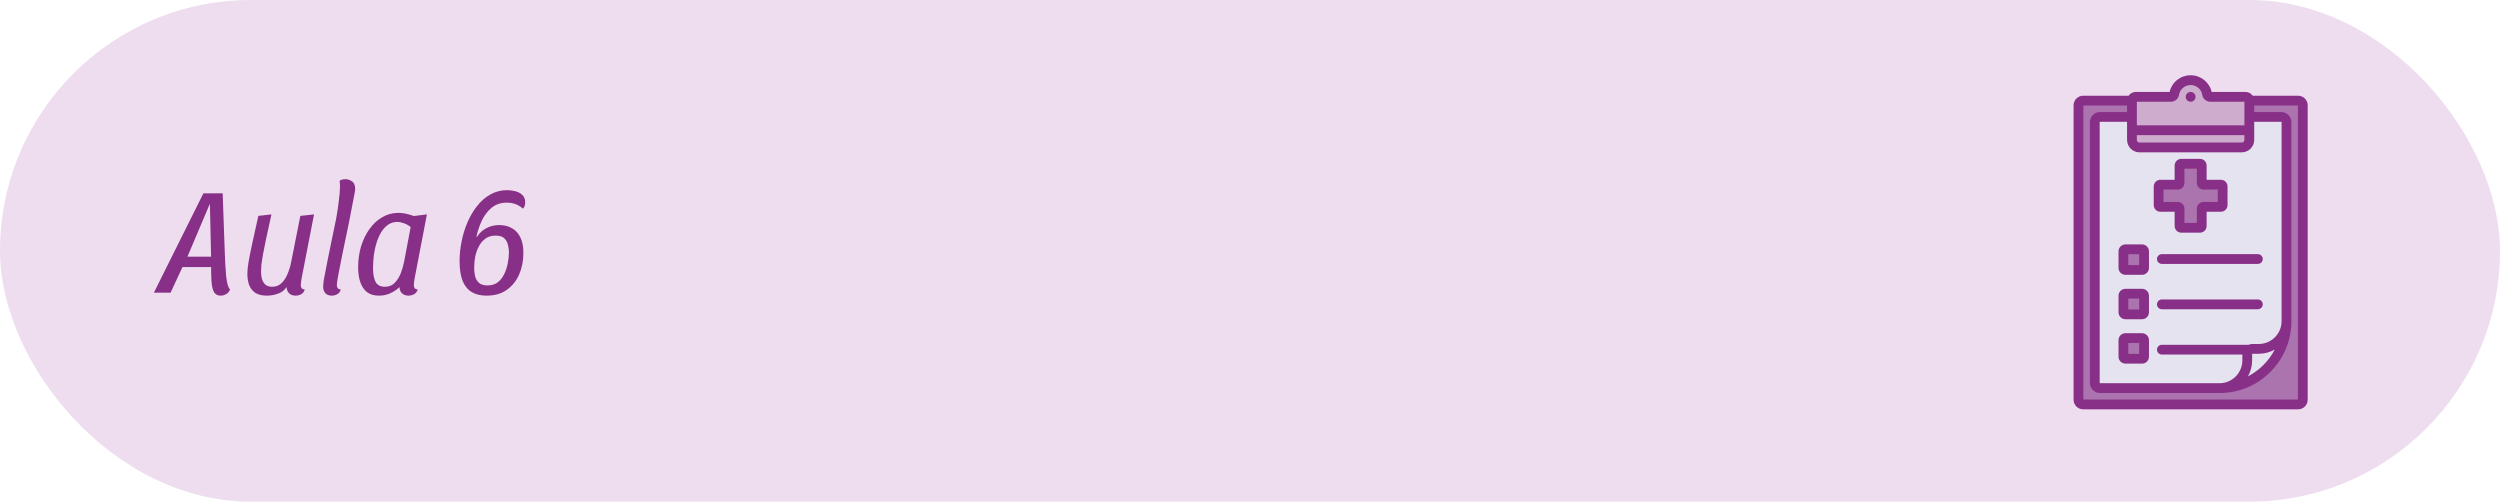 <svg width="299" height="60" viewBox="0 0 299 60" fill="none" xmlns="http://www.w3.org/2000/svg">
<rect opacity="0.5" width="299" height="60" rx="30" fill="#DDBDDF"/>
<path d="M26.398 35.36C26.026 35.36 25.756 35.216 25.588 34.928C25.432 34.628 25.336 34.22 25.3 33.704C25.264 33.188 25.246 32.6 25.246 31.94H21.826L20.404 35H18.406L24.328 23.12H26.632C26.728 25.556 26.8 27.596 26.848 29.24C26.896 30.872 26.962 32.132 27.046 33.02C27.142 33.896 27.298 34.424 27.514 34.604C27.454 34.82 27.316 35 27.1 35.144C26.884 35.288 26.65 35.36 26.398 35.36ZM22.42 30.698H25.246L25.102 24.362L22.42 30.698ZM31.924 35.36C31.324 35.36 30.85 35.24 30.502 35C30.166 34.76 29.926 34.442 29.782 34.046C29.65 33.638 29.584 33.2 29.584 32.732C29.584 32.36 29.632 31.892 29.728 31.328C29.824 30.764 29.968 30.038 30.16 29.15C30.352 28.262 30.598 27.152 30.898 25.82L32.464 25.64C32.2 26.84 31.984 27.83 31.816 28.61C31.66 29.378 31.534 30.008 31.438 30.5C31.354 30.98 31.294 31.376 31.258 31.688C31.234 31.988 31.222 32.27 31.222 32.534C31.222 32.822 31.258 33.104 31.33 33.38C31.414 33.644 31.552 33.866 31.744 34.046C31.948 34.214 32.218 34.298 32.554 34.298C33.01 34.298 33.388 34.148 33.688 33.848C34 33.536 34.246 33.146 34.426 32.678C34.618 32.21 34.756 31.736 34.84 31.256L35.92 25.82L37.558 25.64L36.064 33.326C36.052 33.434 36.034 33.56 36.01 33.704C35.986 33.848 35.974 33.974 35.974 34.082C35.974 34.25 36.01 34.382 36.082 34.478C36.166 34.562 36.286 34.61 36.442 34.622C36.406 34.79 36.334 34.928 36.226 35.036C36.118 35.144 35.992 35.222 35.848 35.27C35.704 35.33 35.542 35.36 35.362 35.36C35.038 35.36 34.78 35.27 34.588 35.09C34.408 34.922 34.3 34.67 34.264 34.334C34.036 34.706 33.694 34.97 33.238 35.126C32.794 35.282 32.356 35.36 31.924 35.36ZM39.692 35.36C39.356 35.36 39.098 35.264 38.918 35.072C38.738 34.88 38.648 34.622 38.648 34.298C38.648 34.202 38.654 34.1 38.666 33.992C38.678 33.872 38.696 33.71 38.72 33.506C38.756 33.302 38.81 33.02 38.882 32.66C38.954 32.3 39.044 31.838 39.152 31.274C39.272 30.698 39.416 29.99 39.584 29.15C39.764 28.298 39.974 27.284 40.214 26.108C40.334 25.436 40.436 24.746 40.52 24.038C40.616 23.33 40.664 22.736 40.664 22.256C40.664 22.124 40.658 22.01 40.646 21.914C40.646 21.806 40.634 21.71 40.61 21.626C40.682 21.566 40.778 21.518 40.898 21.482C41.03 21.446 41.168 21.428 41.312 21.428C41.588 21.428 41.852 21.518 42.104 21.698C42.356 21.866 42.482 22.178 42.482 22.634C42.482 22.718 42.452 22.91 42.392 23.21C42.344 23.498 42.278 23.84 42.194 24.236C42.122 24.632 42.044 25.034 41.96 25.442C41.888 25.838 41.822 26.186 41.762 26.486C41.462 27.938 41.216 29.12 41.024 30.032C40.844 30.944 40.7 31.664 40.592 32.192C40.496 32.708 40.424 33.092 40.376 33.344C40.34 33.584 40.316 33.752 40.304 33.848C40.292 33.932 40.286 34.01 40.286 34.082C40.286 34.25 40.322 34.382 40.394 34.478C40.478 34.562 40.598 34.61 40.754 34.622C40.718 34.79 40.646 34.928 40.538 35.036C40.43 35.144 40.304 35.222 40.16 35.27C40.016 35.33 39.86 35.36 39.692 35.36ZM45.317 35.36C44.729 35.36 44.249 35.216 43.877 34.928C43.517 34.628 43.253 34.226 43.085 33.722C42.917 33.218 42.833 32.642 42.833 31.994C42.833 31.106 42.947 30.272 43.175 29.492C43.415 28.7 43.751 28.004 44.183 27.404C44.615 26.792 45.125 26.318 45.713 25.982C46.301 25.634 46.943 25.46 47.639 25.46C48.215 25.46 48.833 25.586 49.493 25.838L51.059 25.64L49.583 33.326C49.571 33.434 49.553 33.56 49.529 33.704C49.505 33.848 49.493 33.974 49.493 34.082C49.493 34.25 49.529 34.382 49.601 34.478C49.685 34.562 49.805 34.61 49.961 34.622C49.913 34.79 49.835 34.928 49.727 35.036C49.619 35.144 49.493 35.222 49.349 35.27C49.205 35.33 49.043 35.36 48.863 35.36C48.551 35.36 48.293 35.27 48.089 35.09C47.897 34.922 47.795 34.67 47.783 34.334C47.471 34.634 47.105 34.88 46.685 35.072C46.265 35.264 45.809 35.36 45.317 35.36ZM46.037 34.298C46.517 34.298 46.907 34.142 47.207 33.83C47.519 33.506 47.765 33.11 47.945 32.642C48.125 32.162 48.257 31.7 48.341 31.256L49.115 27.152C48.863 26.948 48.593 26.798 48.305 26.702C48.017 26.594 47.753 26.54 47.513 26.54C47.141 26.54 46.799 26.636 46.487 26.828C46.187 27.02 45.917 27.29 45.677 27.638C45.449 27.986 45.251 28.4 45.083 28.88C44.927 29.348 44.807 29.864 44.723 30.428C44.651 30.98 44.615 31.556 44.615 32.156C44.615 32.756 44.711 33.266 44.903 33.686C45.107 34.094 45.485 34.298 46.037 34.298ZM58.187 35.36C57.467 35.36 56.867 35.21 56.387 34.91C55.907 34.61 55.547 34.154 55.307 33.542C55.079 32.93 54.965 32.162 54.965 31.238C54.965 30.482 55.043 29.708 55.199 28.916C55.355 28.112 55.589 27.344 55.901 26.612C56.213 25.88 56.597 25.226 57.053 24.65C57.509 24.062 58.037 23.6 58.637 23.264C59.249 22.916 59.921 22.742 60.653 22.742C60.977 22.742 61.301 22.784 61.625 22.868C61.961 22.952 62.243 23.102 62.471 23.318C62.699 23.522 62.813 23.822 62.813 24.218C62.813 24.374 62.789 24.518 62.741 24.65C62.693 24.782 62.627 24.884 62.543 24.956C62.279 24.716 61.985 24.536 61.661 24.416C61.337 24.296 60.989 24.236 60.617 24.236C59.897 24.236 59.291 24.44 58.799 24.848C58.319 25.244 57.929 25.754 57.629 26.378C57.341 26.99 57.125 27.632 56.981 28.304L57.053 28.322C57.341 27.866 57.719 27.518 58.187 27.278C58.655 27.038 59.159 26.918 59.699 26.918C60.311 26.918 60.833 27.05 61.265 27.314C61.697 27.566 62.027 27.938 62.255 28.43C62.483 28.922 62.597 29.534 62.597 30.266C62.597 31.19 62.429 32.042 62.093 32.822C61.757 33.59 61.259 34.208 60.599 34.676C59.951 35.132 59.147 35.36 58.187 35.36ZM58.313 34.136C58.793 34.136 59.195 34.016 59.519 33.776C59.843 33.524 60.101 33.2 60.293 32.804C60.497 32.396 60.641 31.964 60.725 31.508C60.821 31.04 60.869 30.596 60.869 30.176C60.869 29.864 60.827 29.558 60.743 29.258C60.671 28.946 60.521 28.688 60.293 28.484C60.077 28.28 59.741 28.178 59.285 28.178C58.817 28.178 58.415 28.292 58.079 28.52C57.755 28.748 57.491 29.054 57.287 29.438C57.083 29.81 56.933 30.224 56.837 30.68C56.753 31.124 56.711 31.568 56.711 32.012C56.711 32.36 56.747 32.702 56.819 33.038C56.903 33.362 57.059 33.626 57.287 33.83C57.515 34.034 57.857 34.136 58.313 34.136Z" fill="#882F87"/>
<path d="M275.415 12.595C275.415 12.286 275.164 12.034 274.854 12.034H269.018V15.576H254.982V12.034H249.146C248.837 12.034 248.585 12.286 248.585 12.596V47.809C248.585 48.119 248.837 48.37 249.146 48.37H274.854C275.164 48.37 275.415 48.119 275.415 47.809V12.595Z" fill="#AB74AE"/>
<path d="M265.452 46.419C267.285 46.419 268.771 44.933 268.771 43.1V42.353C268.771 42.007 269.052 41.726 269.398 41.726H270.145C271.978 41.726 273.464 40.24 273.464 38.407V14.613C273.464 14.266 273.183 13.985 272.837 13.985H269.018V15.576H254.982V13.985H251.163C250.817 13.985 250.536 14.266 250.536 14.613V45.792C250.536 46.138 250.817 46.419 251.163 46.419L265.452 46.419Z" fill="#E5E3F0"/>
<path d="M269.018 15.576H254.982V16.729C254.982 17.229 255.387 17.634 255.887 17.634H268.113C268.613 17.634 269.018 17.229 269.018 16.729V15.576Z" fill="#CDACCE"/>
<path d="M268.565 11.582H264.358C264.167 11.582 264.001 11.445 263.97 11.256C263.815 10.308 262.992 9.585 262 9.585C261.008 9.585 260.186 10.308 260.03 11.256C259.999 11.445 259.833 11.582 259.642 11.582H255.435C255.185 11.582 254.982 11.784 254.982 12.034V15.576H269.018V12.034C269.018 11.784 268.816 11.582 268.565 11.582Z" fill="#CDACCE"/>
<path d="M263.876 15.576C263.309 15.893 262.655 16.073 261.96 16.073H254.982V16.729C254.982 17.229 255.387 17.634 255.887 17.634H268.113C268.613 17.634 269.018 17.229 269.018 16.729V15.576H263.876Z" fill="#CDACCE"/>
<path d="M268.565 11.582H265.897V12.136C265.897 13.615 265.082 14.903 263.876 15.576H269.018V12.034C269.018 11.784 268.816 11.582 268.565 11.582Z" fill="#CDACCE"/>
<path d="M273.464 38.407C273.464 40.532 272.62 42.57 271.117 44.072C269.615 45.575 267.577 46.419 265.452 46.419C267.285 46.419 268.771 44.933 268.771 43.1V42.479C268.771 42.063 269.108 41.726 269.524 41.726H270.145C271.978 41.726 273.464 40.24 273.464 38.407Z" fill="#E5E3F0"/>
<path d="M272.837 13.985H270.342V36.846C270.342 38.679 268.857 40.165 267.024 40.165C266.265 40.165 265.649 40.78 265.649 41.54C265.649 43.372 264.163 44.858 262.331 44.858H250.536V45.792C250.536 46.138 250.817 46.419 251.163 46.419H265.452C267.285 46.419 268.771 44.933 268.771 43.1V42.353C268.771 42.007 269.052 41.726 269.398 41.726H270.145C271.978 41.726 273.464 40.24 273.464 38.407V14.612C273.464 14.266 273.183 13.985 272.837 13.985Z" fill="#E5E3F0"/>
<path d="M265.618 22.086H263.538C263.422 22.086 263.327 21.992 263.327 21.876V19.796C263.327 19.679 263.233 19.585 263.117 19.585H260.883C260.767 19.585 260.672 19.679 260.672 19.796V21.876C260.672 21.992 260.578 22.086 260.462 22.086H258.382C258.266 22.086 258.172 22.18 258.172 22.296V24.53C258.172 24.647 258.266 24.741 258.382 24.741H260.462C260.578 24.741 260.673 24.835 260.673 24.951V27.031C260.673 27.147 260.767 27.242 260.883 27.242H263.117C263.233 27.242 263.328 27.148 263.328 27.031V24.951C263.328 24.835 263.422 24.741 263.538 24.741H265.618C265.734 24.741 265.828 24.647 265.828 24.53V22.296C265.828 22.18 265.734 22.086 265.618 22.086Z" fill="#AB74AE"/>
<path d="M256.187 32.285H254.204C254.07 32.285 253.961 32.176 253.961 32.042V30.059C253.961 29.924 254.07 29.815 254.204 29.815H256.187C256.321 29.815 256.43 29.924 256.43 30.059V32.042C256.43 32.176 256.321 32.285 256.187 32.285Z" fill="#AB74AE"/>
<path d="M256.187 37.595H254.204C254.07 37.595 253.961 37.486 253.961 37.352V35.369C253.961 35.234 254.07 35.125 254.204 35.125H256.187C256.321 35.125 256.43 35.234 256.43 35.369V37.352C256.43 37.486 256.321 37.595 256.187 37.595Z" fill="#AB74AE"/>
<path d="M256.187 42.905H254.204C254.07 42.905 253.961 42.796 253.961 42.662V40.679C253.961 40.544 254.07 40.435 254.204 40.435H256.187C256.321 40.435 256.43 40.544 256.43 40.679V42.662C256.43 42.796 256.321 42.905 256.187 42.905Z" fill="#AB74AE"/>
<path d="M262 12.167C262.323 12.167 262.585 11.905 262.585 11.582C262.585 11.258 262.323 10.996 262 10.996C261.677 10.996 261.415 11.258 261.415 11.582C261.415 11.905 261.677 12.167 262 12.167Z" fill="#882F87"/>
<path d="M276 47.809V12.595C276 11.963 275.486 11.449 274.854 11.449H269.422C269.235 11.176 268.921 10.996 268.565 10.996H264.515C264.246 9.83 263.214 9 262 9C260.786 9 259.754 9.83 259.485 10.996H255.435C255.079 10.996 254.765 11.176 254.578 11.449H249.146C248.514 11.449 248 11.963 248 12.595V36.322C248 36.645 248.262 36.907 248.585 36.907C248.909 36.907 249.171 36.645 249.171 36.322V12.62H254.396V13.4H251.163C250.495 13.4 249.951 13.944 249.951 14.613V45.792C249.951 46.46 250.495 47.004 251.163 47.004H265.452C267.749 47.004 269.907 46.11 271.531 44.486C273.155 42.862 274.049 40.704 274.049 38.407V22.035C274.049 21.712 273.787 21.45 273.464 21.45C273.14 21.45 272.879 21.712 272.879 22.035V38.407C272.879 39.914 271.652 41.141 270.145 41.141H269.398C269.231 41.141 269.072 41.175 268.927 41.236H258.56C258.237 41.236 257.975 41.498 257.975 41.821C257.975 42.144 258.237 42.406 258.56 42.406H268.185V43.1C268.185 44.608 266.959 45.834 265.452 45.834H251.163C251.14 45.834 251.122 45.815 251.122 45.792V14.613C251.122 14.589 251.14 14.571 251.163 14.571H254.396V16.729C254.396 17.551 255.065 18.22 255.887 18.22H268.113C268.935 18.22 269.604 17.551 269.604 16.729V14.571H272.837C272.86 14.571 272.879 14.589 272.879 14.613V21.994C272.879 22.317 273.14 22.579 273.464 22.579C273.787 22.579 274.049 22.317 274.049 21.994V14.613C274.049 13.944 273.505 13.4 272.837 13.4H269.604V12.62H274.83V47.785H249.171L249.171 35.782C249.171 35.458 248.909 35.196 248.585 35.196C248.262 35.196 248 35.458 248 35.782L248 47.809C248 48.441 248.514 48.955 249.146 48.955H274.854C275.486 48.955 276 48.441 276 47.809ZM269.356 43.1V42.353C269.356 42.33 269.375 42.311 269.398 42.311H270.145C270.839 42.311 271.492 42.129 272.057 41.81C271.352 43.174 270.22 44.307 268.855 45.012C269.174 44.447 269.356 43.795 269.356 43.1ZM268.433 14.991H259.453C259.13 14.991 258.868 15.253 258.868 15.576C258.868 15.899 259.13 16.162 259.453 16.162H268.433V16.729C268.433 16.905 268.289 17.049 268.113 17.049H255.887C255.711 17.049 255.567 16.905 255.567 16.729V16.162H260.022C260.346 16.162 260.608 15.899 260.608 15.576C260.608 15.253 260.346 14.991 260.022 14.991H255.567C255.567 11.124 255.567 14.494 255.567 12.167H259.642C260.124 12.167 260.53 11.824 260.608 11.351C260.72 10.667 261.305 10.171 262 10.171C262.695 10.171 263.28 10.667 263.392 11.351C263.47 11.824 263.876 12.167 264.358 12.167H268.433V14.991Z" fill="#882F87"/>
<path d="M263.117 19H260.883C260.444 19 260.087 19.357 260.087 19.796V21.501H258.382C257.943 21.501 257.587 21.858 257.587 22.296V24.53C257.587 24.969 257.943 25.326 258.382 25.326H260.087V27.031C260.087 27.47 260.444 27.827 260.883 27.827H263.117C263.556 27.827 263.913 27.47 263.913 27.031V25.326H265.618C266.056 25.326 266.413 24.969 266.413 24.53V22.296C266.413 21.858 266.056 21.501 265.618 21.501H263.913V19.796C263.913 19.357 263.556 19 263.117 19ZM265.243 22.671V24.155H263.538C263.099 24.155 262.742 24.512 262.742 24.951V26.656H261.258V24.951C261.258 24.512 260.901 24.155 260.462 24.155H258.757V22.671H260.462C260.901 22.671 261.258 22.314 261.258 21.876V20.17H262.742V21.876C262.742 22.314 263.099 22.671 263.538 22.671H265.243Z" fill="#882F87"/>
<path d="M257.016 30.059C257.016 29.602 256.644 29.23 256.187 29.23H254.204C253.747 29.23 253.375 29.602 253.375 30.059V32.042C253.375 32.498 253.747 32.87 254.204 32.87H256.187C256.644 32.87 257.016 32.498 257.016 32.042V30.059ZM255.845 31.7H254.546V30.401H255.845V31.7Z" fill="#882F87"/>
<path d="M257.016 35.369C257.016 34.912 256.644 34.54 256.187 34.54H254.204C253.747 34.54 253.375 34.912 253.375 35.369V37.352C253.375 37.809 253.747 38.181 254.204 38.181H256.187C256.644 38.181 257.016 37.809 257.016 37.352V35.369ZM255.845 37.01H254.546V35.711H255.845V37.01Z" fill="#882F87"/>
<path d="M256.187 39.85H254.204C253.747 39.85 253.375 40.222 253.375 40.679V42.661C253.375 43.118 253.747 43.49 254.204 43.49H256.187C256.644 43.49 257.016 43.118 257.016 42.661V40.679C257.016 40.222 256.644 39.85 256.187 39.85ZM255.845 42.32H254.546V41.021H255.845V42.32Z" fill="#882F87"/>
<path d="M270.039 30.393H258.56C258.237 30.393 257.975 30.655 257.975 30.978C257.975 31.301 258.237 31.563 258.56 31.563H270.039C270.363 31.563 270.625 31.301 270.625 30.978C270.625 30.655 270.363 30.393 270.039 30.393Z" fill="#882F87"/>
<path d="M270.039 35.814H258.56C258.237 35.814 257.975 36.076 257.975 36.4C257.975 36.723 258.237 36.985 258.56 36.985H270.039C270.363 36.985 270.625 36.723 270.625 36.4C270.625 36.076 270.363 35.814 270.039 35.814Z" fill="#882F87"/>
</svg>
